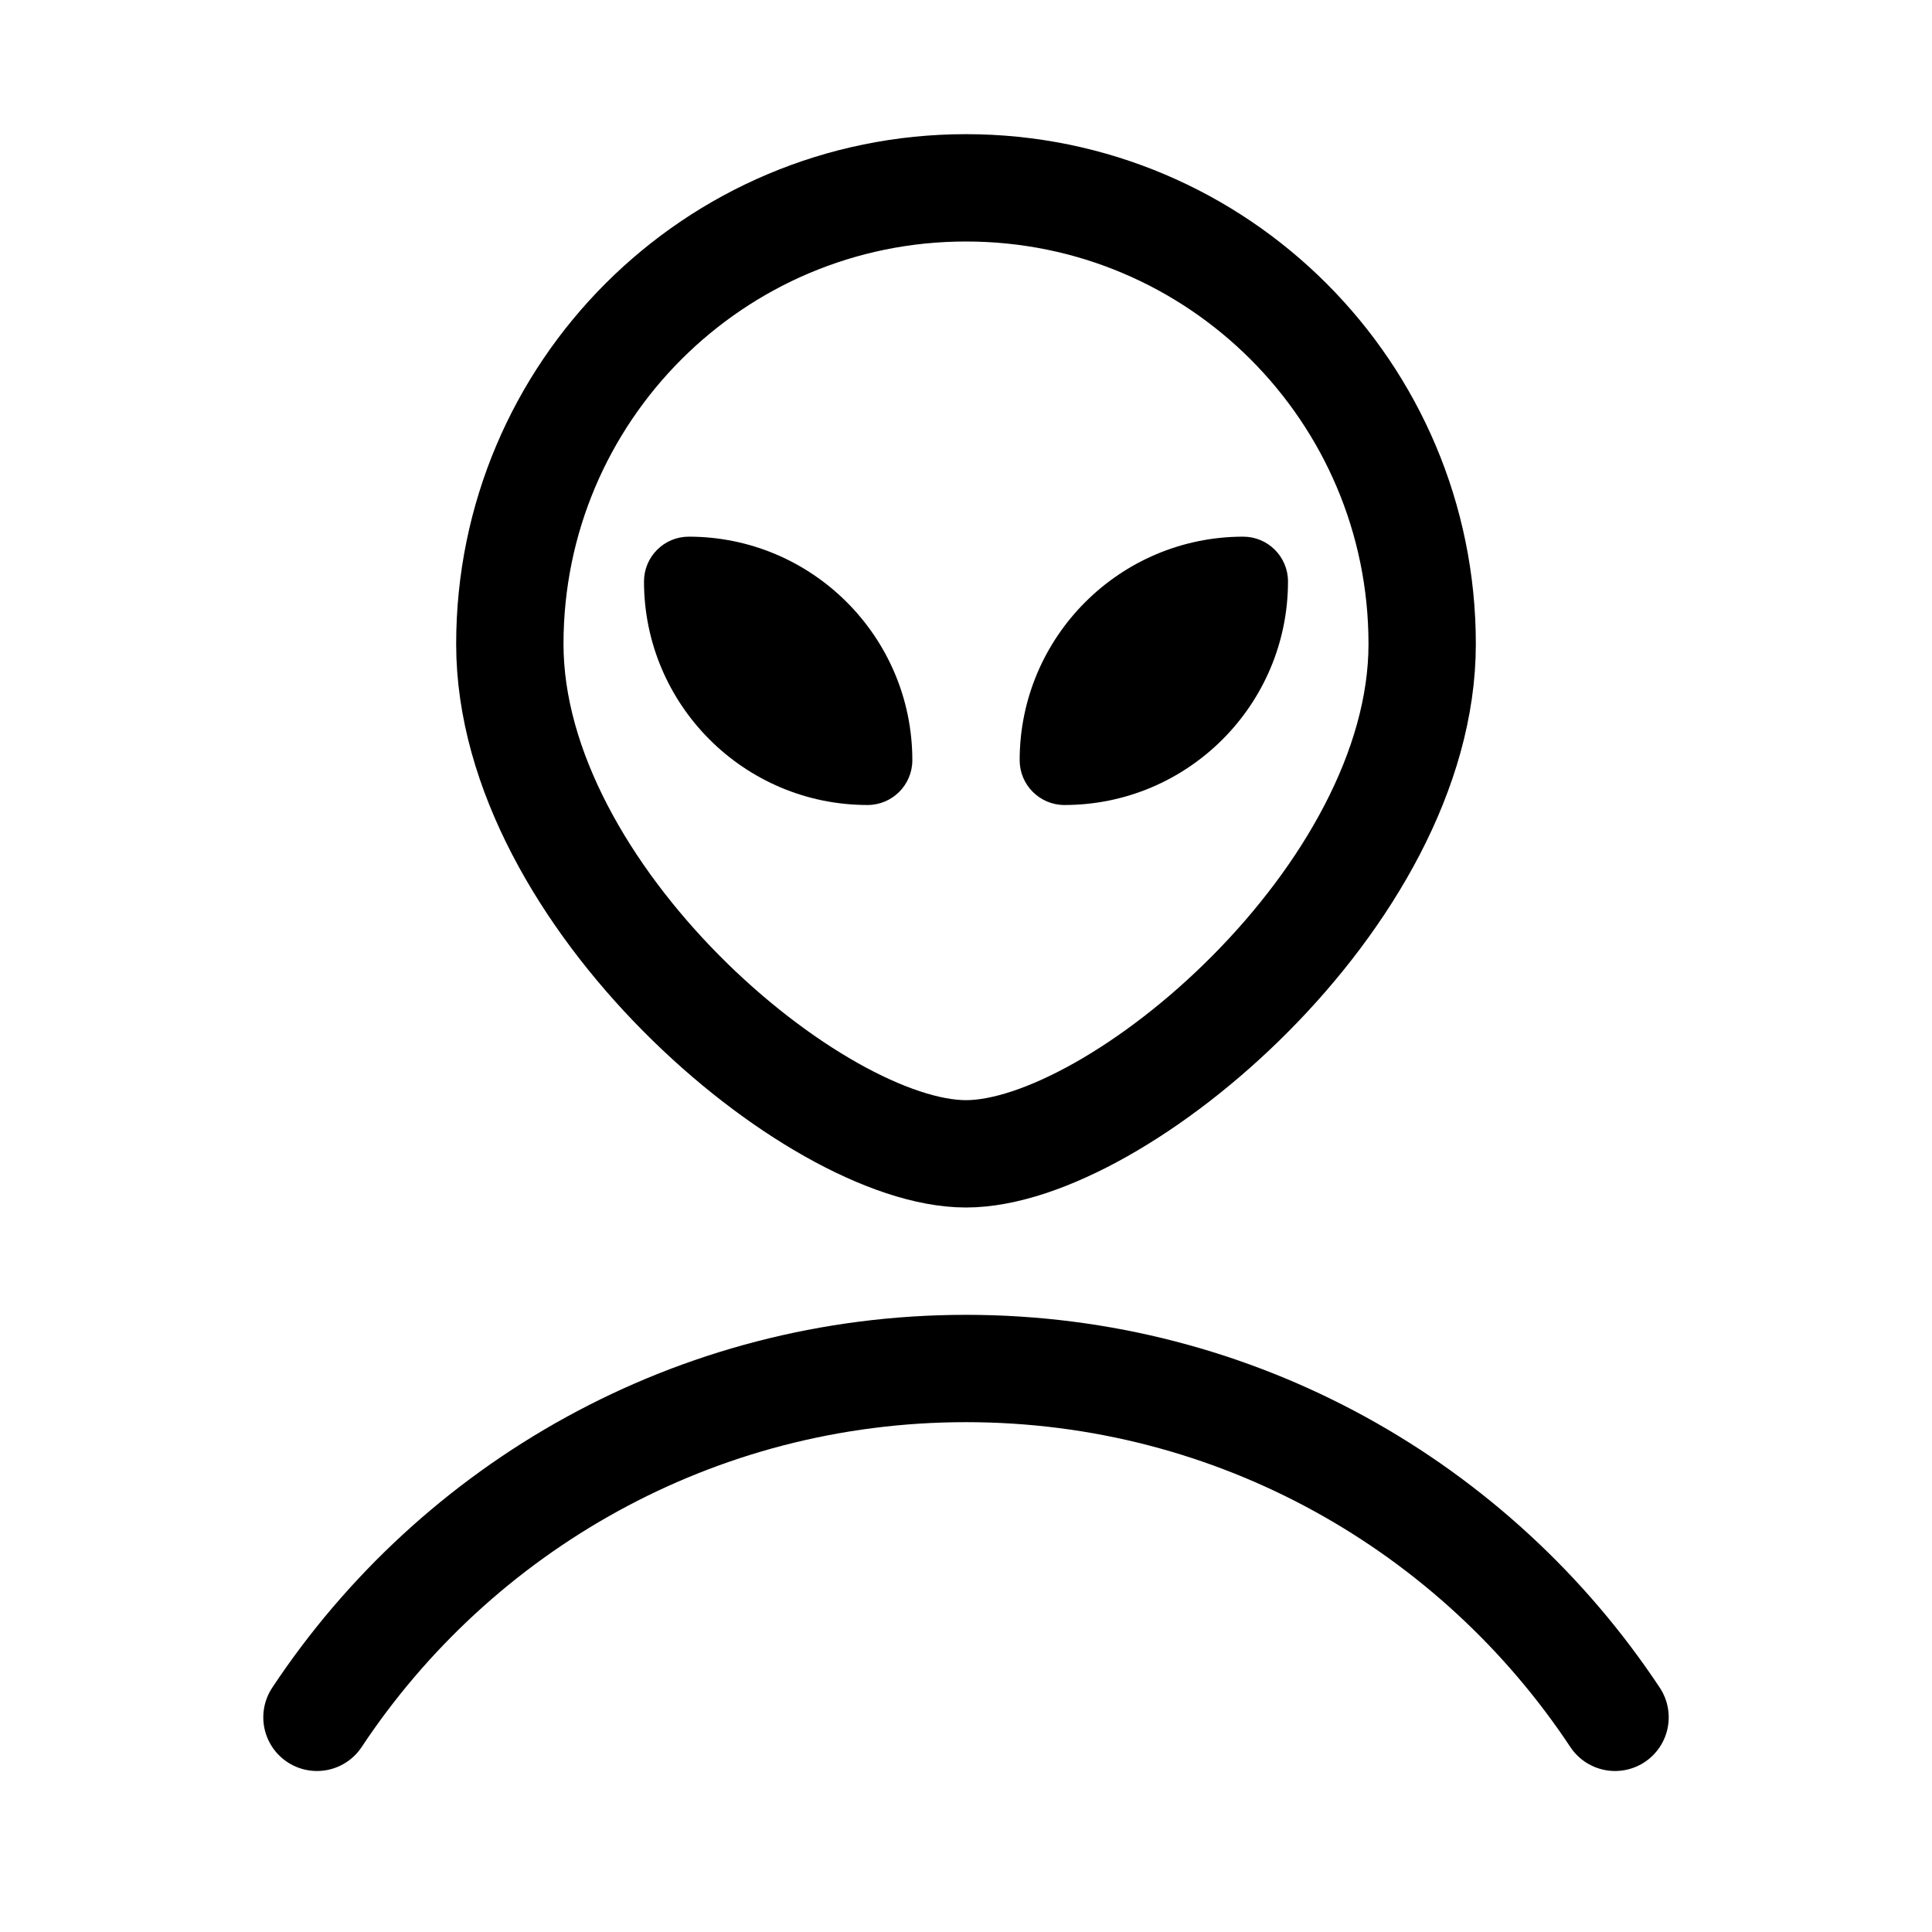 <svg xmlns="http://www.w3.org/2000/svg" height="18" width="18" viewBox="0 0 18 18"><title>user alien</title><g fill="none" stroke="currentColor" class="nc-icon-wrapper"><path d="M11.583,5h0c.23,0,.417,.187,.417,.417h0c0,1.15-.934,2.083-2.083,2.083h0c-.23,0-.417-.187-.417-.417h0c0-1.15,.934-2.083,2.083-2.083Z" transform="translate(21.5 12.5) rotate(-180)" stroke="none" fill="currentColor"></path><path d="M6.417,5h0c1.15,0,2.083,.934,2.083,2.083h0c0,.23-.187,.417-.417,.417h0c-1.15,0-2.083-.934-2.083-2.083h0c0-.23,.187-.417,.417-.417Z" stroke="none" fill="currentColor"></path><path d="M4.75,6c0-2.347,1.903-4.25,4.25-4.25s4.25,1.903,4.25,4.25-2.844,4.75-4.25,4.75-4.25-2.403-4.25-4.75Z" stroke-linecap="round" stroke-linejoin="round"></path><path d="M2.953,16c1.298-1.958,3.522-3.25,6.047-3.25s4.749,1.291,6.047,3.25" stroke="currentColor" stroke-linecap="round" stroke-linejoin="round"></path></g></svg>